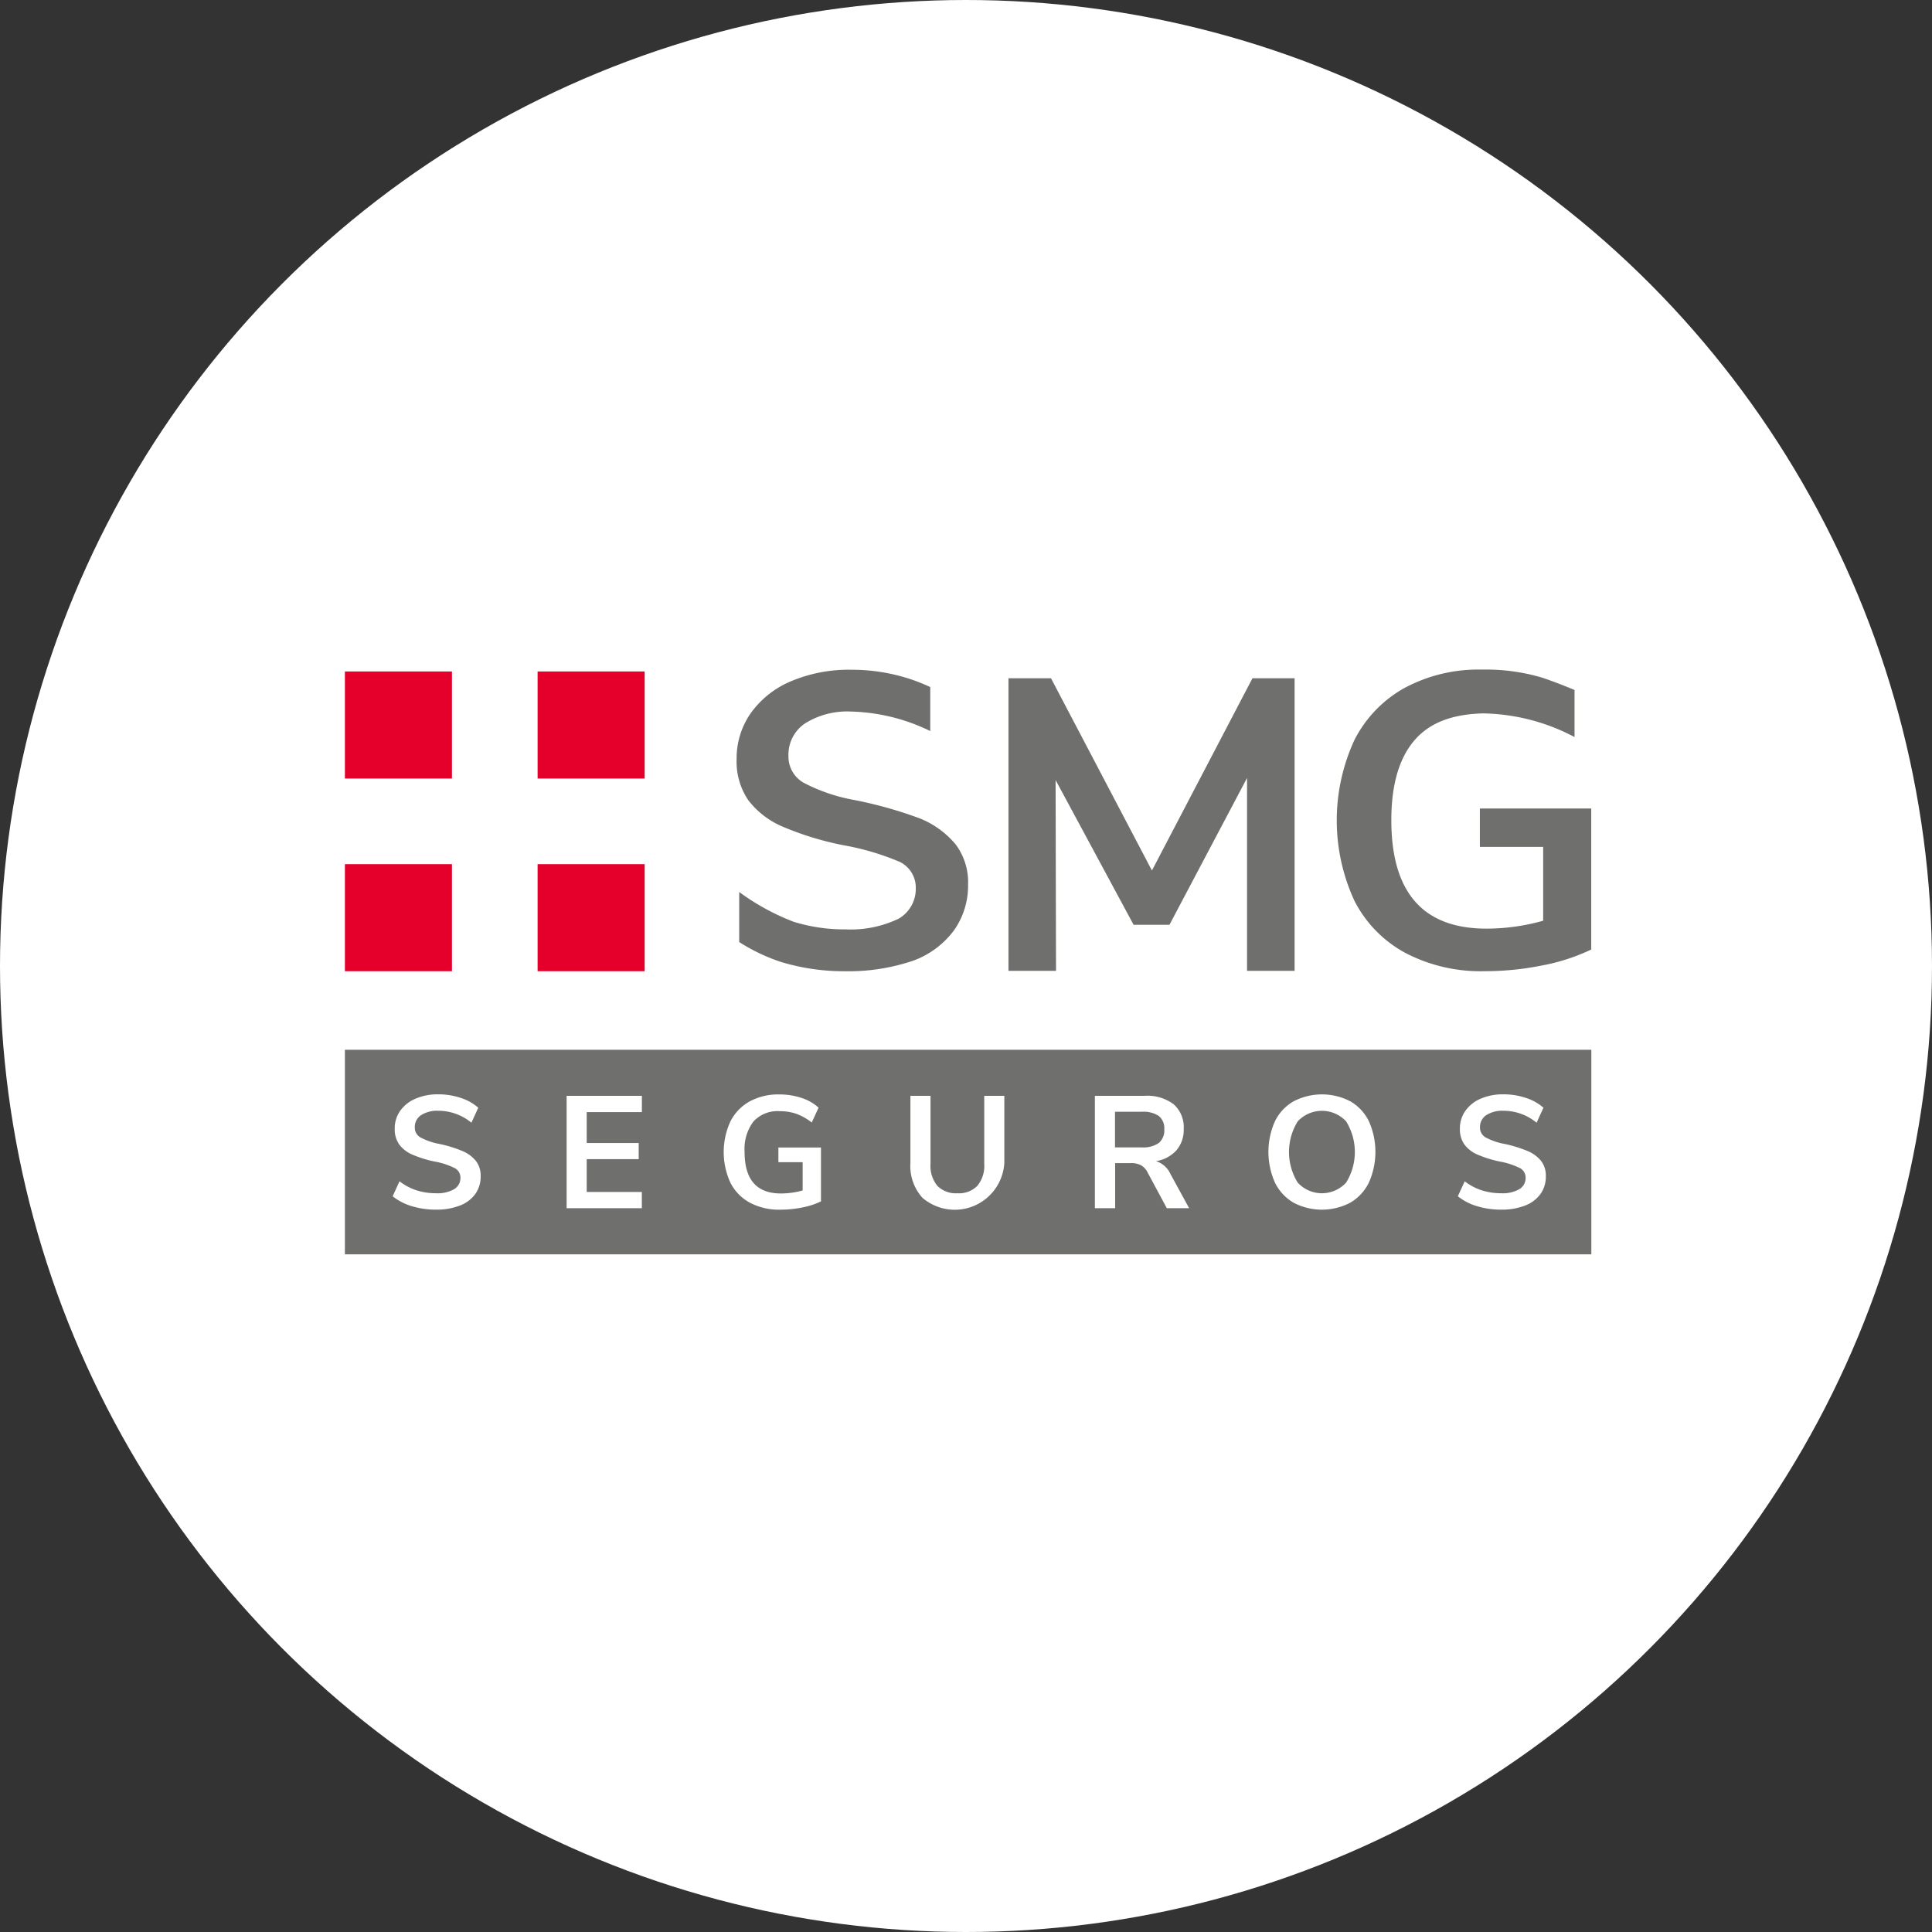 <svg xmlns="http://www.w3.org/2000/svg" width="195.344" height="195.344" viewBox="0 0 195.344 195.344"><rect x="0" y="0" width="195.344" height="195.344" fill="#333333" stroke="none"/><defs><style>.a{fill:#fff;}.b{fill:#6f6f6e;}.c{fill:#e4002b;}</style></defs><g transform="translate(-156.328 -666.328)"><circle class="a" cx="97.672" cy="97.672" r="97.672" transform="translate(156.328 666.328)"/><g transform="translate(191.201 734.033)"><g transform="translate(0 38.438)"><rect class="b" width="126.026" height="20.682"/></g><g transform="translate(39.608)"><g transform="translate(0 0.011)"><path class="b" d="M476.8,368.8a9.128,9.128,0,0,0-3.6-2.627,42.4,42.4,0,0,0-6.69-1.88,17.719,17.719,0,0,1-5.1-1.744,3.041,3.041,0,0,1-1.524-2.723,3.8,3.8,0,0,1,1.713-3.293,8.048,8.048,0,0,1,4.624-1.176,19.336,19.336,0,0,1,8,1.97v-4.447a19.618,19.618,0,0,0-2-.8,18.91,18.91,0,0,0-5.995-.95,15.026,15.026,0,0,0-6.075,1.159,9.518,9.518,0,0,0-4.069,3.217,7.976,7.976,0,0,0-1.439,4.662,6.941,6.941,0,0,0,1.183,4.154,8.564,8.564,0,0,0,3.515,2.689,30.837,30.837,0,0,0,6.088,1.859,26.2,26.2,0,0,1,5.739,1.7,2.891,2.891,0,0,1,1.59,2.64,3.48,3.48,0,0,1-1.716,3.082,11.2,11.2,0,0,1-5.372,1.09,17.385,17.385,0,0,1-5.246-.765,23.347,23.347,0,0,1-5.519-3.016v5.061a18.617,18.617,0,0,0,4.256,2.023,22,22,0,0,0,6.466.929,20.287,20.287,0,0,0,6.892-1.075,8.968,8.968,0,0,0,4.109-3.068,7.841,7.841,0,0,0,1.418-4.641A6.366,6.366,0,0,0,476.8,368.8Z" transform="translate(-454.647 -351.128)"/></g><path class="b" d="M537.439,352.951h4.26v29.582h-4.808v-19.5l-7.844,14.844H525.42l-7.886-14.633.043,19.292h-4.808V352.951h4.3l10.206,19.441Z" transform="translate(-485.284 -352.078)"/><path class="b" d="M608.7,365.15v14.256a19.972,19.972,0,0,1-4.914,1.6,29.293,29.293,0,0,1-5.884.591,16.441,16.441,0,0,1-7.972-1.835,12.375,12.375,0,0,1-5.167-5.272,19.378,19.378,0,0,1,0-16.28,12.476,12.476,0,0,1,5.1-5.273,15.8,15.8,0,0,1,7.781-1.835,20.021,20.021,0,0,1,6.092.814c1.455.481,3.276,1.247,3.276,1.247l0,4.759a20.437,20.437,0,0,0-9.245-2.391c-3.065.077-5.378.906-6.938,2.72s-2.341,4.506-2.341,8.077q0,10.966,9.616,10.966a21.212,21.212,0,0,0,5.736-.8v-7.465H597.44v-3.88Z" transform="translate(-522.292 -351.105)"/></g><g transform="translate(0 0.188)"><g transform="translate(0 19.482)"><rect class="c" width="10.824" height="10.824"/></g><rect class="c" width="10.824" height="10.824"/><g transform="translate(19.484 19.482)"><rect class="c" width="10.824" height="10.824"/></g><g transform="translate(19.484)"><rect class="c" width="10.824" height="10.824"/></g></g><g transform="translate(4.828 42.948)"><g transform="translate(0 0)"><path class="a" d="M383.031,453.232a5.667,5.667,0,0,1-1.935-1l.693-1.516a5.7,5.7,0,0,0,1.734.919,6.473,6.473,0,0,0,1.975.29,3.348,3.348,0,0,0,1.814-.411,1.3,1.3,0,0,0,.637-1.153,1.075,1.075,0,0,0-.589-.984,7.513,7.513,0,0,0-1.959-.645,11.605,11.605,0,0,1-2.306-.71,3.251,3.251,0,0,1-1.338-1.032,2.665,2.665,0,0,1-.452-1.6,3.066,3.066,0,0,1,.548-1.79,3.614,3.614,0,0,1,1.548-1.233,5.645,5.645,0,0,1,2.305-.443,7.09,7.09,0,0,1,2.274.363,4.945,4.945,0,0,1,1.773.992l-.693,1.516a5.252,5.252,0,0,0-3.354-1.209,2.989,2.989,0,0,0-1.733.443,1.42,1.42,0,0,0-.637,1.234,1.13,1.13,0,0,0,.565,1.016,6.62,6.62,0,0,0,1.918.661,12.913,12.913,0,0,1,2.33.717,3.454,3.454,0,0,1,1.37,1.008,2.448,2.448,0,0,1,.476,1.548,3.014,3.014,0,0,1-.54,1.782,3.411,3.411,0,0,1-1.564,1.177,6.447,6.447,0,0,1-2.411.411A8.235,8.235,0,0,1,383.031,453.232Z" transform="translate(-381.096 -441.93)"/><path class="a" d="M418.294,453.6V442.236h7.61v1.645h-5.578v3.128h5.256v1.629h-5.256v3.321H425.9V453.6Z" transform="translate(-400.704 -442.091)"/><path class="a" d="M461.715,447.3v5.449a7.621,7.621,0,0,1-1.878.613,11.214,11.214,0,0,1-2.249.226,6.282,6.282,0,0,1-3.047-.7,4.729,4.729,0,0,1-1.975-2.015,7.408,7.408,0,0,1,0-6.223,4.768,4.768,0,0,1,1.951-2.015,6.04,6.04,0,0,1,2.975-.7,7.089,7.089,0,0,1,2.241.347,4.665,4.665,0,0,1,1.741.992l-.693,1.5a5.524,5.524,0,0,0-1.556-.879,5.1,5.1,0,0,0-1.685-.266,3.308,3.308,0,0,0-2.652,1.04,4.624,4.624,0,0,0-.895,3.088q0,4.192,3.676,4.191a8.118,8.118,0,0,0,2.194-.306v-2.854H457.41V447.3Z" transform="translate(-418.408 -441.93)"/><path class="a" d="M493.015,452.539a4.784,4.784,0,0,1-1.21-3.531v-6.772h2.032v6.885a3.16,3.16,0,0,0,.693,2.217,2.632,2.632,0,0,0,2.032.75,2.6,2.6,0,0,0,2.015-.758,3.168,3.168,0,0,0,.693-2.209v-6.885H501.3v6.772a5.019,5.019,0,0,1-8.288,3.531Z" transform="translate(-439.454 -442.091)"/><path class="a" d="M540.783,453.6h-2.258l-1.951-3.627a1.662,1.662,0,0,0-.677-.726,2.193,2.193,0,0,0-1.016-.209H533.3V453.6h-2.048V442.236h5.03a4.411,4.411,0,0,1,2.943.863,3.1,3.1,0,0,1,1.008,2.491,3.168,3.168,0,0,1-.734,2.152,3.52,3.52,0,0,1-2.072,1.1,2.348,2.348,0,0,1,1.451,1.274ZM537.72,447a1.649,1.649,0,0,0,.548-1.362,1.622,1.622,0,0,0-.548-1.362,2.809,2.809,0,0,0-1.725-.427h-2.709v3.6h2.709A2.727,2.727,0,0,0,537.72,447Z" transform="translate(-460.249 -442.091)"/><path class="a" d="M570.891,452.877a4.745,4.745,0,0,1-1.878-2.031,7.607,7.607,0,0,1-.008-6.183,4.7,4.7,0,0,1,1.878-2.023,6.211,6.211,0,0,1,5.765,0,4.711,4.711,0,0,1,1.87,2.023,7.6,7.6,0,0,1-.009,6.183,4.747,4.747,0,0,1-1.878,2.031,6.158,6.158,0,0,1-5.74,0Zm5.321-2.031a5.876,5.876,0,0,0,0-6.183,3.337,3.337,0,0,0-4.9,0,5.879,5.879,0,0,0,0,6.183,3.32,3.32,0,0,0,4.9,0Z" transform="translate(-479.804 -441.93)"/><path class="a" d="M610.792,453.232a5.666,5.666,0,0,1-1.935-1l.694-1.516a5.692,5.692,0,0,0,1.733.919,6.476,6.476,0,0,0,1.975.29,3.348,3.348,0,0,0,1.813-.411,1.3,1.3,0,0,0,.637-1.153,1.075,1.075,0,0,0-.589-.984,7.514,7.514,0,0,0-1.959-.645,11.615,11.615,0,0,1-2.306-.71,3.254,3.254,0,0,1-1.338-1.032,2.665,2.665,0,0,1-.452-1.6,3.063,3.063,0,0,1,.549-1.79,3.612,3.612,0,0,1,1.547-1.233,5.645,5.645,0,0,1,2.305-.443,7.088,7.088,0,0,1,2.274.363,4.942,4.942,0,0,1,1.773.992l-.693,1.516a5.25,5.25,0,0,0-3.354-1.209,2.989,2.989,0,0,0-1.733.443,1.421,1.421,0,0,0-.636,1.234,1.131,1.131,0,0,0,.564,1.016,6.624,6.624,0,0,0,1.919.661,12.919,12.919,0,0,1,2.329.717,3.456,3.456,0,0,1,1.371,1.008,2.451,2.451,0,0,1,.476,1.548,3.014,3.014,0,0,1-.54,1.782,3.408,3.408,0,0,1-1.564,1.177,6.447,6.447,0,0,1-2.411.411A8.235,8.235,0,0,1,610.792,453.232Z" transform="translate(-501.156 -441.93)"/></g></g></g></g></svg>
